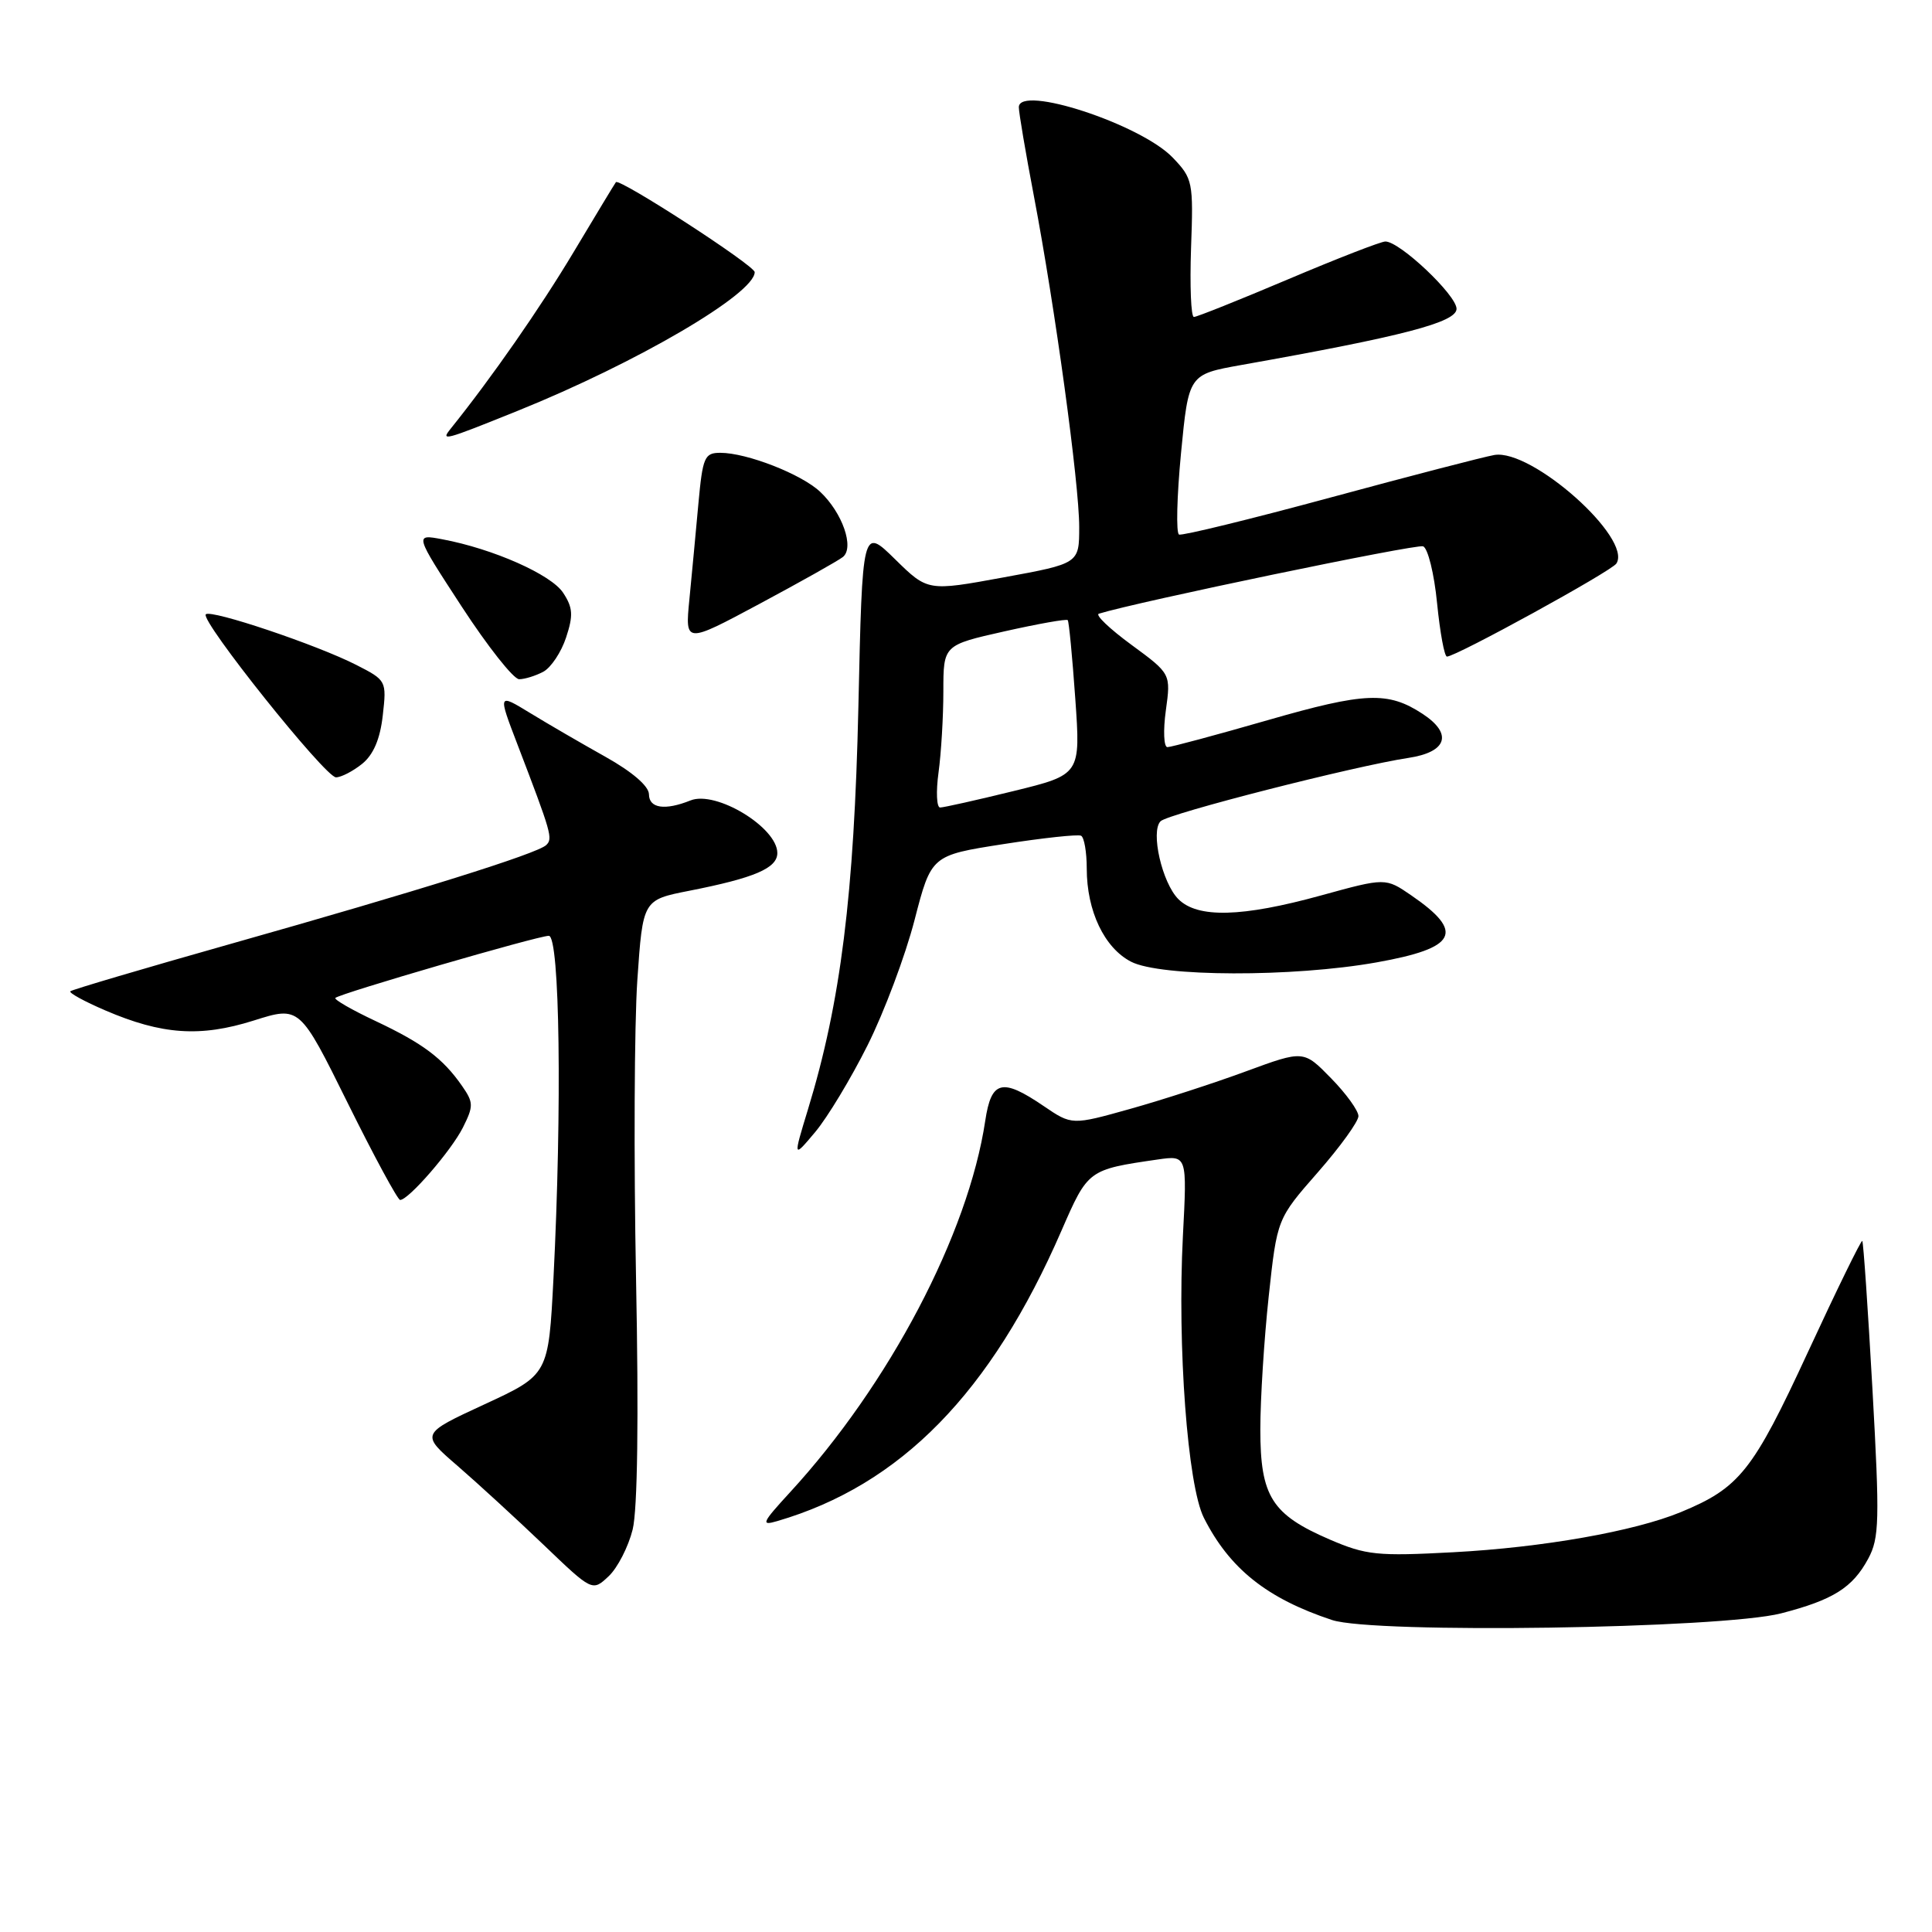 <?xml version="1.0" encoding="UTF-8" standalone="no"?>
<!DOCTYPE svg PUBLIC "-//W3C//DTD SVG 1.1//EN" "http://www.w3.org/Graphics/SVG/1.1/DTD/svg11.dtd" >
<svg xmlns="http://www.w3.org/2000/svg" xmlns:xlink="http://www.w3.org/1999/xlink" version="1.1" viewBox="0 0 256 256">
 <g >
 <path fill="currentColor"
d=" M 236.00 213.78 C 242.90 212.00 245.48 210.38 247.55 206.53 C 249.02 203.81 249.08 201.47 248.11 184.09 C 247.51 173.42 246.91 164.57 246.76 164.43 C 246.62 164.28 243.37 170.92 239.55 179.18 C 232.26 194.94 230.50 197.15 222.70 200.37 C 216.54 202.91 204.42 205.05 192.57 205.68 C 182.51 206.22 181.02 206.07 176.21 204.00 C 168.51 200.68 167.00 198.29 167.00 189.40 C 167.00 185.38 167.50 177.45 168.11 171.79 C 169.22 161.50 169.22 161.50 174.61 155.35 C 177.58 151.96 180.00 148.61 180.00 147.89 C 180.00 147.17 178.37 144.91 176.37 142.87 C 172.74 139.15 172.74 139.15 165.12 141.95 C 160.93 143.50 154.02 145.74 149.77 146.93 C 142.03 149.10 142.03 149.10 138.28 146.55 C 132.77 142.80 131.35 143.16 130.55 148.51 C 128.30 163.52 117.82 183.45 104.68 197.74 C 100.95 201.80 100.77 202.21 103.00 201.55 C 119.34 196.78 131.32 184.54 140.65 163.07 C 144.17 154.99 144.18 154.98 153.40 153.64 C 157.30 153.08 157.30 153.08 156.74 163.79 C 155.99 178.43 157.36 196.84 159.52 201.12 C 162.93 207.86 167.87 211.80 176.50 214.66 C 182.04 216.50 228.10 215.81 236.00 213.78 Z  M 83.83 202.67 C 84.48 200.03 84.64 187.87 84.28 169.50 C 83.97 153.55 84.05 135.72 84.45 129.87 C 85.18 119.24 85.18 119.24 91.34 118.03 C 99.98 116.33 103.00 115.04 103.00 113.03 C 103.00 109.64 94.87 104.71 91.50 106.06 C 88.11 107.42 86.00 107.11 85.99 105.25 C 85.98 104.17 83.79 102.28 80.24 100.29 C 77.08 98.52 72.58 95.91 70.23 94.47 C 65.97 91.87 65.97 91.87 68.58 98.68 C 73.08 110.43 73.28 111.12 72.37 111.98 C 71.16 113.12 55.34 118.07 30.60 125.06 C 19.11 128.31 9.53 131.14 9.32 131.35 C 9.11 131.56 11.19 132.70 13.94 133.88 C 21.45 137.11 26.53 137.46 33.61 135.23 C 39.71 133.30 39.71 133.30 46.07 146.15 C 49.57 153.22 52.70 159.00 53.02 159.00 C 54.14 159.00 59.79 152.48 61.34 149.40 C 62.76 146.56 62.75 146.09 61.23 143.90 C 58.68 140.23 56.03 138.25 49.78 135.30 C 46.63 133.82 44.23 132.44 44.44 132.23 C 45.03 131.64 71.28 124.00 72.72 124.00 C 74.18 124.00 74.48 146.83 73.34 169.33 C 72.68 182.16 72.68 182.16 64.20 186.08 C 55.72 190.00 55.72 190.00 60.61 194.22 C 63.30 196.55 68.42 201.25 72.00 204.67 C 78.49 210.89 78.49 210.89 80.65 208.86 C 81.83 207.75 83.26 204.96 83.83 202.67 Z  M 114.96 138.50 C 117.16 134.10 119.96 126.64 121.18 121.92 C 123.40 113.34 123.40 113.34 132.95 111.85 C 138.20 111.03 142.84 110.53 143.25 110.74 C 143.66 110.95 144.00 112.91 144.00 115.09 C 144.00 120.71 146.33 125.60 149.87 127.43 C 153.77 129.45 171.31 129.50 182.41 127.52 C 193.07 125.62 194.14 123.54 187.00 118.64 C 183.59 116.30 183.59 116.30 175.05 118.65 C 164.56 121.54 158.69 121.69 156.14 119.14 C 153.98 116.98 152.43 110.17 153.78 108.82 C 154.79 107.81 179.50 101.50 186.60 100.43 C 191.75 99.66 192.54 97.24 188.50 94.59 C 183.92 91.59 180.88 91.71 168.00 95.42 C 161.16 97.39 155.17 99.00 154.69 99.00 C 154.21 99.00 154.11 96.81 154.48 94.14 C 155.15 89.28 155.15 89.28 149.92 85.44 C 147.04 83.33 145.10 81.48 145.60 81.32 C 150.62 79.76 187.69 72.05 188.57 72.39 C 189.20 72.63 190.04 76.02 190.42 79.92 C 190.81 83.81 191.39 87.00 191.73 87.00 C 192.93 87.00 213.52 75.70 214.18 74.67 C 216.33 71.33 202.95 59.43 198.00 60.29 C 196.62 60.53 186.83 63.07 176.24 65.94 C 165.64 68.81 156.64 71.01 156.23 70.83 C 155.82 70.65 155.94 65.80 156.49 60.05 C 157.50 49.61 157.50 49.61 164.50 48.36 C 185.90 44.56 193.00 42.71 193.00 40.92 C 193.00 39.11 185.49 32.00 183.57 32.00 C 182.98 32.00 177.19 34.25 170.70 37.00 C 164.21 39.75 158.58 42.00 158.20 42.00 C 157.81 42.00 157.65 37.90 157.82 32.88 C 158.14 24.09 158.05 23.66 155.39 20.88 C 151.15 16.46 135.00 11.17 135.00 14.21 C 135.00 14.92 135.90 20.23 137.00 26.00 C 139.80 40.71 143.00 64.06 143.00 69.82 C 143.00 74.67 143.00 74.67 132.96 76.51 C 122.93 78.35 122.93 78.35 118.60 74.10 C 114.27 69.85 114.27 69.85 113.74 93.67 C 113.18 118.53 111.40 132.81 107.06 147.00 C 105.08 153.50 105.08 153.50 108.02 150.00 C 109.64 148.07 112.76 142.90 114.96 138.50 Z  M 47.99 101.21 C 49.48 100.00 50.37 97.93 50.72 94.79 C 51.24 90.21 51.20 90.14 47.20 88.10 C 42.01 85.45 27.95 80.72 27.27 81.40 C 26.48 82.19 43.10 103.00 44.52 103.00 C 45.21 103.00 46.77 102.19 47.99 101.21 Z  M 71.99 89.01 C 73.01 88.46 74.37 86.42 75.01 84.47 C 75.98 81.54 75.91 80.51 74.62 78.55 C 73.04 76.13 65.34 72.72 58.62 71.46 C 54.91 70.76 54.91 70.76 61.18 80.38 C 64.63 85.67 68.05 90.00 68.79 90.00 C 69.53 90.00 70.97 89.55 71.99 89.01 Z  M 111.68 73.81 C 113.24 72.57 111.63 67.94 108.67 65.16 C 106.18 62.82 98.96 60.00 95.45 60.00 C 93.35 60.00 93.11 60.56 92.54 66.75 C 92.20 70.46 91.67 76.15 91.35 79.40 C 90.77 85.30 90.77 85.30 100.63 80.02 C 106.06 77.11 111.03 74.32 111.68 73.81 Z  M 68.61 54.43 C 84.38 48.07 100.00 38.93 100.00 36.06 C 100.00 35.18 82.06 23.56 81.61 24.14 C 81.45 24.34 78.93 28.52 75.99 33.43 C 71.58 40.80 65.16 50.03 59.76 56.75 C 58.34 58.51 58.72 58.42 68.61 54.43 Z  M 124.36 102.36 C 124.71 99.81 125.00 94.97 125.00 91.60 C 125.00 85.48 125.00 85.48 133.09 83.66 C 137.54 82.66 141.31 81.99 141.48 82.17 C 141.64 82.35 142.09 87.03 142.48 92.57 C 143.19 102.64 143.19 102.64 134.30 104.82 C 129.41 106.02 125.03 107.00 124.57 107.00 C 124.11 107.00 124.01 104.91 124.36 102.36 Z "/>
</g>
</svg>